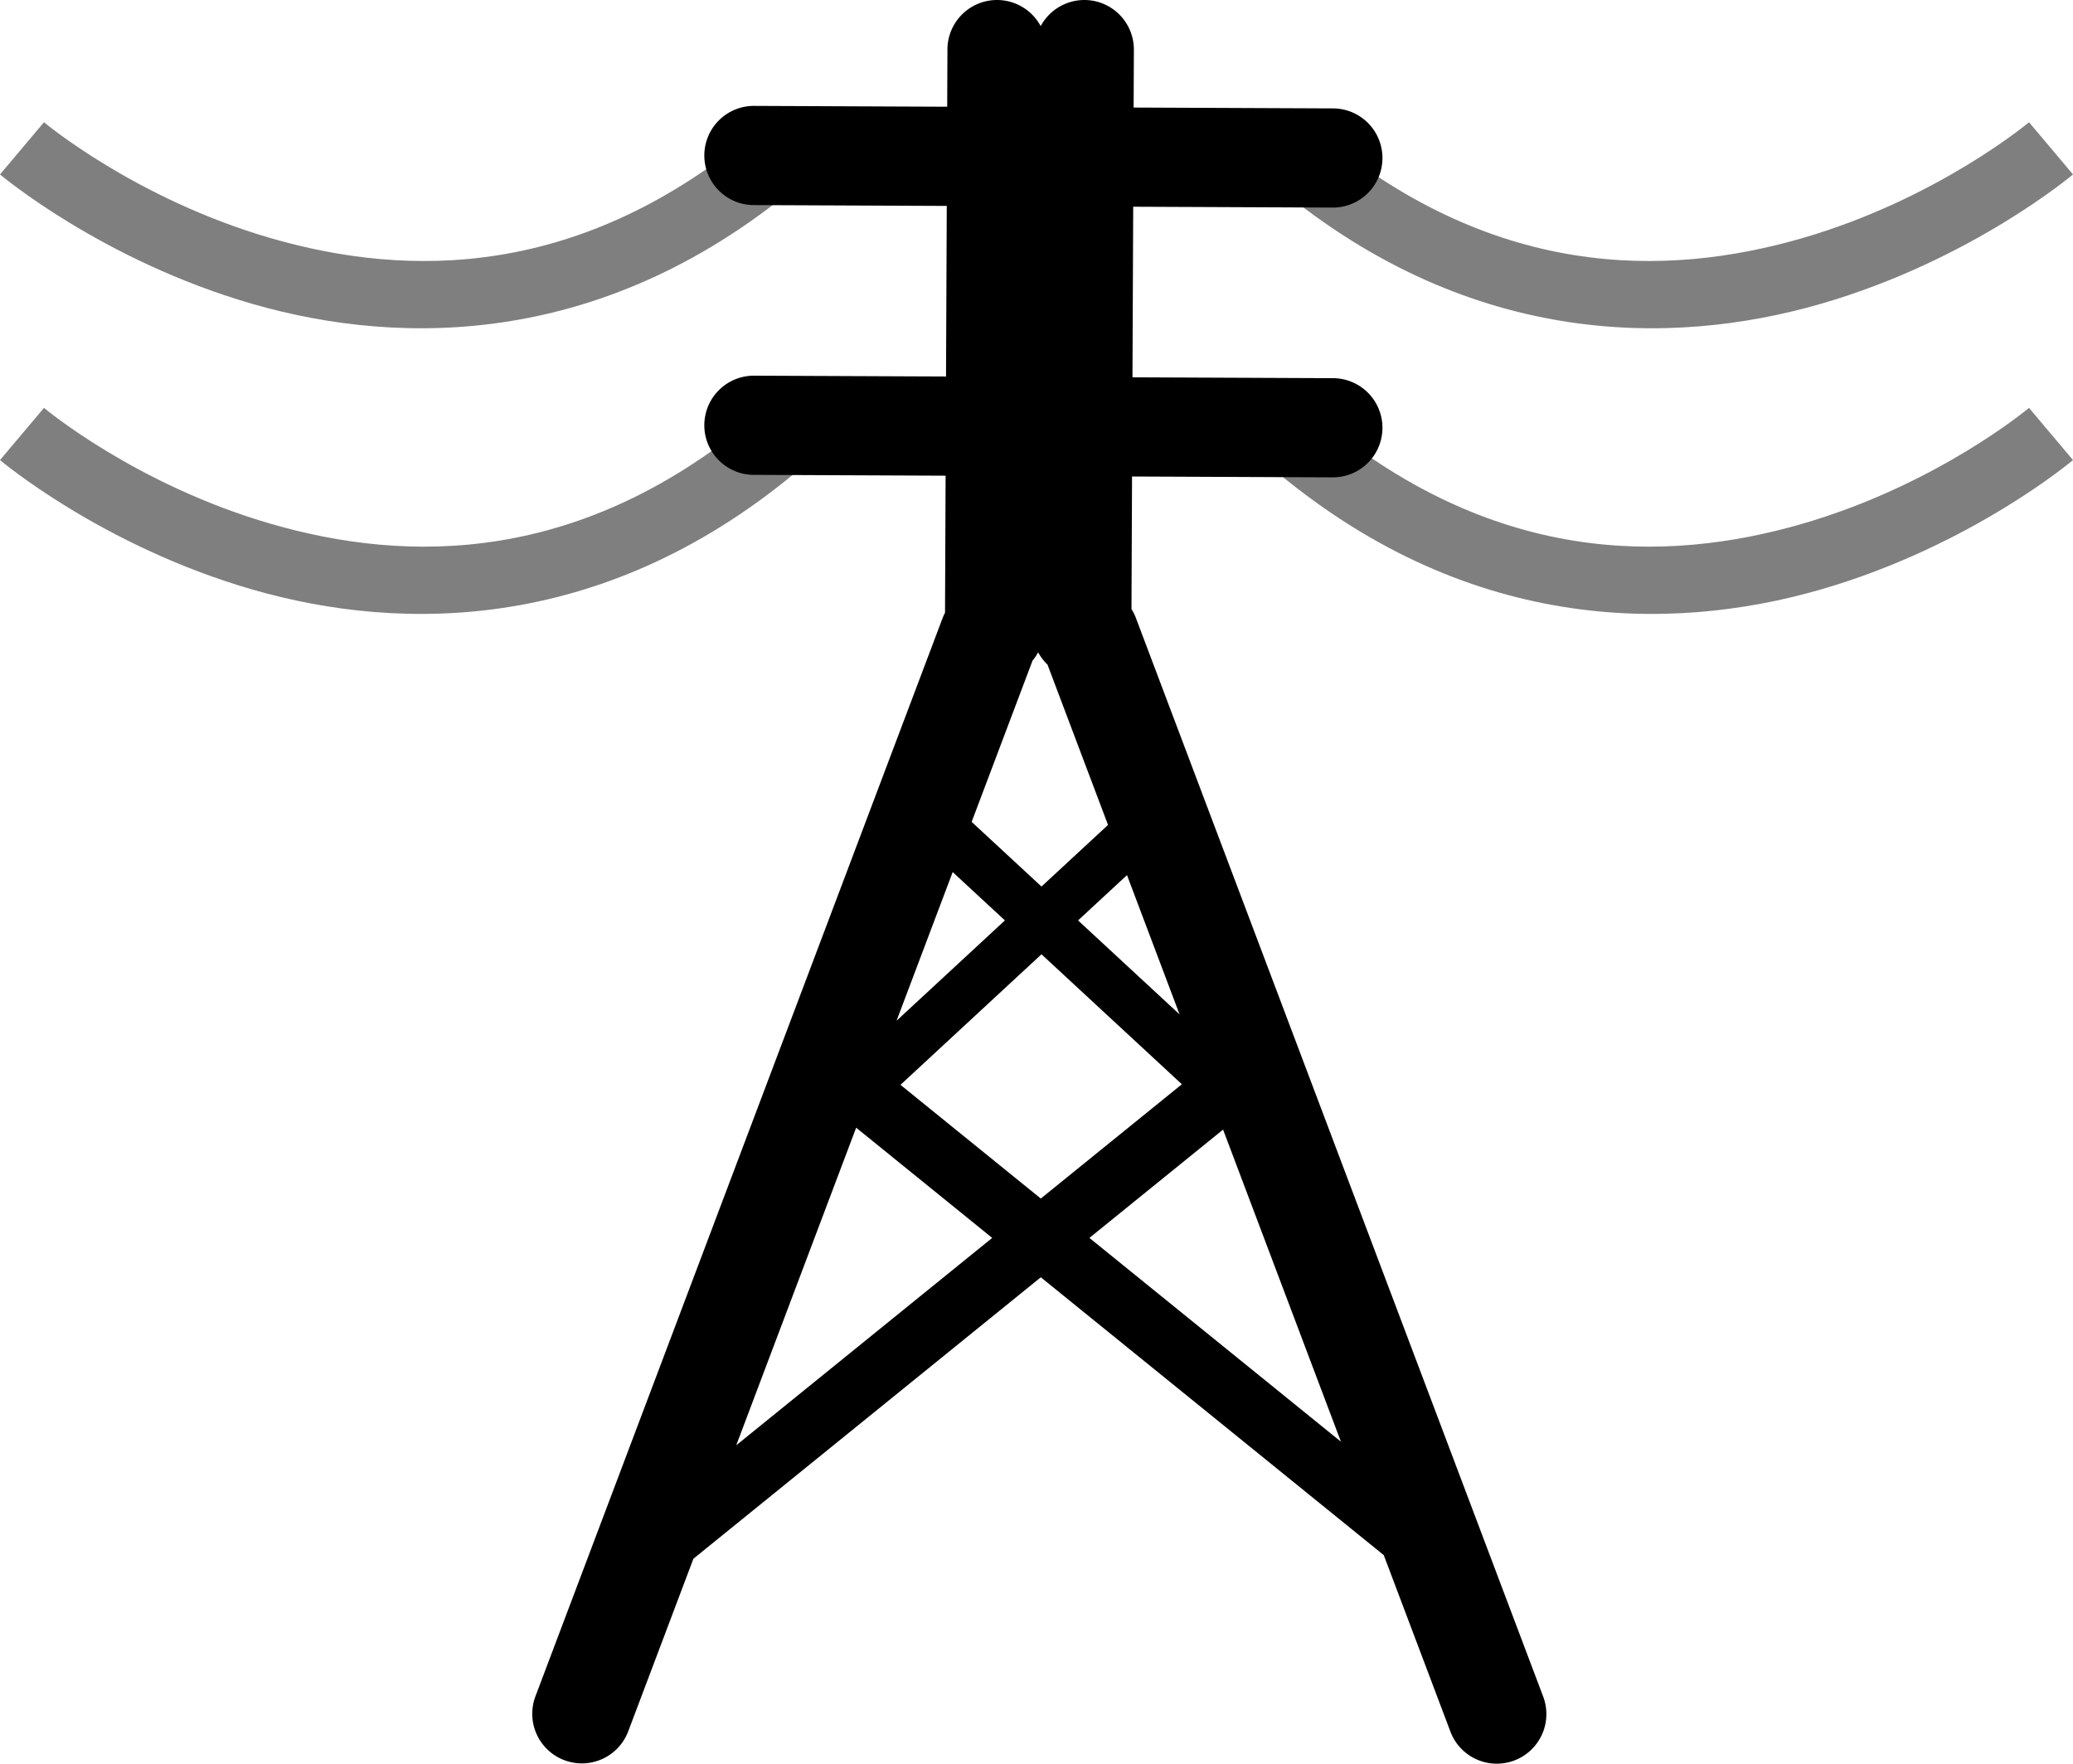 <?xml version="1.0" encoding="UTF-8" standalone="no"?>
<svg xmlns:rdf="http://www.w3.org/1999/02/22-rdf-syntax-ns#" xmlns="http://www.w3.org/2000/svg" version="1.0" xmlns:cc="http://creativecommons.org/ns#" xmlns:dc="http://purl.org/dc/elements/1.1/" viewBox="0 0 522.604 444.573">
<defs>
<style type="text/css">.fil0 {fill:#EF7900}</style>
</defs>
<path d="m251.215 0.001a12.501 12.501 0 0 0 -12.365 12.625l-0.062 14.277-48.525-0.209a12.501 12.501 0 1 0 -0.107 25l48.525 0.209-0.186 42.998-48.232-0.207a12.501 12.501 0 1 0 -0.107 25l48.232 0.207-0.148 34.547a12.501 12.501 0 0 0 -0.658 1.471l-102.553 271.537a12.501 12.501 0 1 0 23.389 8.832l16.391-43.396 87.58-70.943 86.461 70.037 16.732 44.303a12.501 12.501 0 1 0 23.387 -8.832l-102.551-271.537a12.501 12.501 0 0 0 -1.172 -2.389l0.143-33.426 50.424 0.217a12.501 12.501 0 1 0 0.107 -25l-50.424-0.217 0.186-42.998 50.131 0.215a12.501 12.501 0 1 0 0.107 -25l-50.131-0.215 0.062-14.373a12.501 12.501 0 0 0 -12.635 -12.732 12.501 12.501 0 0 0 -10.859 6.582 12.501 12.501 0 0 0 -11.141 -6.582zm10.504 164.422a12.501 12.501 0 0 0 2.352 3.09l15.264 40.418-16.775 15.529-17.607-16.299 15.35-40.646a12.501 12.501 0 0 0 1.418 -2.092zm-21.547 55.391 13.164 12.184-27.314 25.287 14.15-37.471zm43.941 0.768 13.258 35.107-25.592-23.691 12.334-11.416zm-21.555 19.953 35.391 32.762-35.562 28.805-35.379-28.658 35.551-32.908zm-46.721 43.709 34.297 27.781-64.529 52.271 30.232-80.053zm92.5 0.482 29.709 78.664-63.408-51.365 33.699-27.299z"/>
<path opacity=".5" d="m11.088 30.811-11.088 13.156s25.59 21.645 63.594 32.623c38.004 10.978 89.757 10.942 139.059-31.252l-11.186-13.07c-44.887 38.416-88.89 37.674-123.098 27.793-34.207-9.881-57.281-29.25-57.281-29.25zm500.428 0s-23.074 19.369-57.281 29.25c-34.207 9.881-78.211 10.623-123.098-27.793l-11.188 13.07c49.301 42.194 101.057 42.23 139.061 31.252s63.594-32.623 63.594-32.623l-11.088-13.156zm-500.428 72-11.088 13.156s25.59 21.645 63.594 32.623c38.004 10.978 89.757 10.942 139.059-31.252l-11.186-13.07c-44.887 38.416-88.89 37.674-123.098 27.793-34.207-9.881-57.281-29.25-57.281-29.25zm500.428 0s-23.074 19.369-57.281 29.25c-34.207 9.881-78.211 10.623-123.098-27.793l-11.188 13.07c49.301 42.194 101.057 42.23 139.061 31.252s63.594-32.623 63.594-32.623l-11.088-13.156z"/>
</svg>
